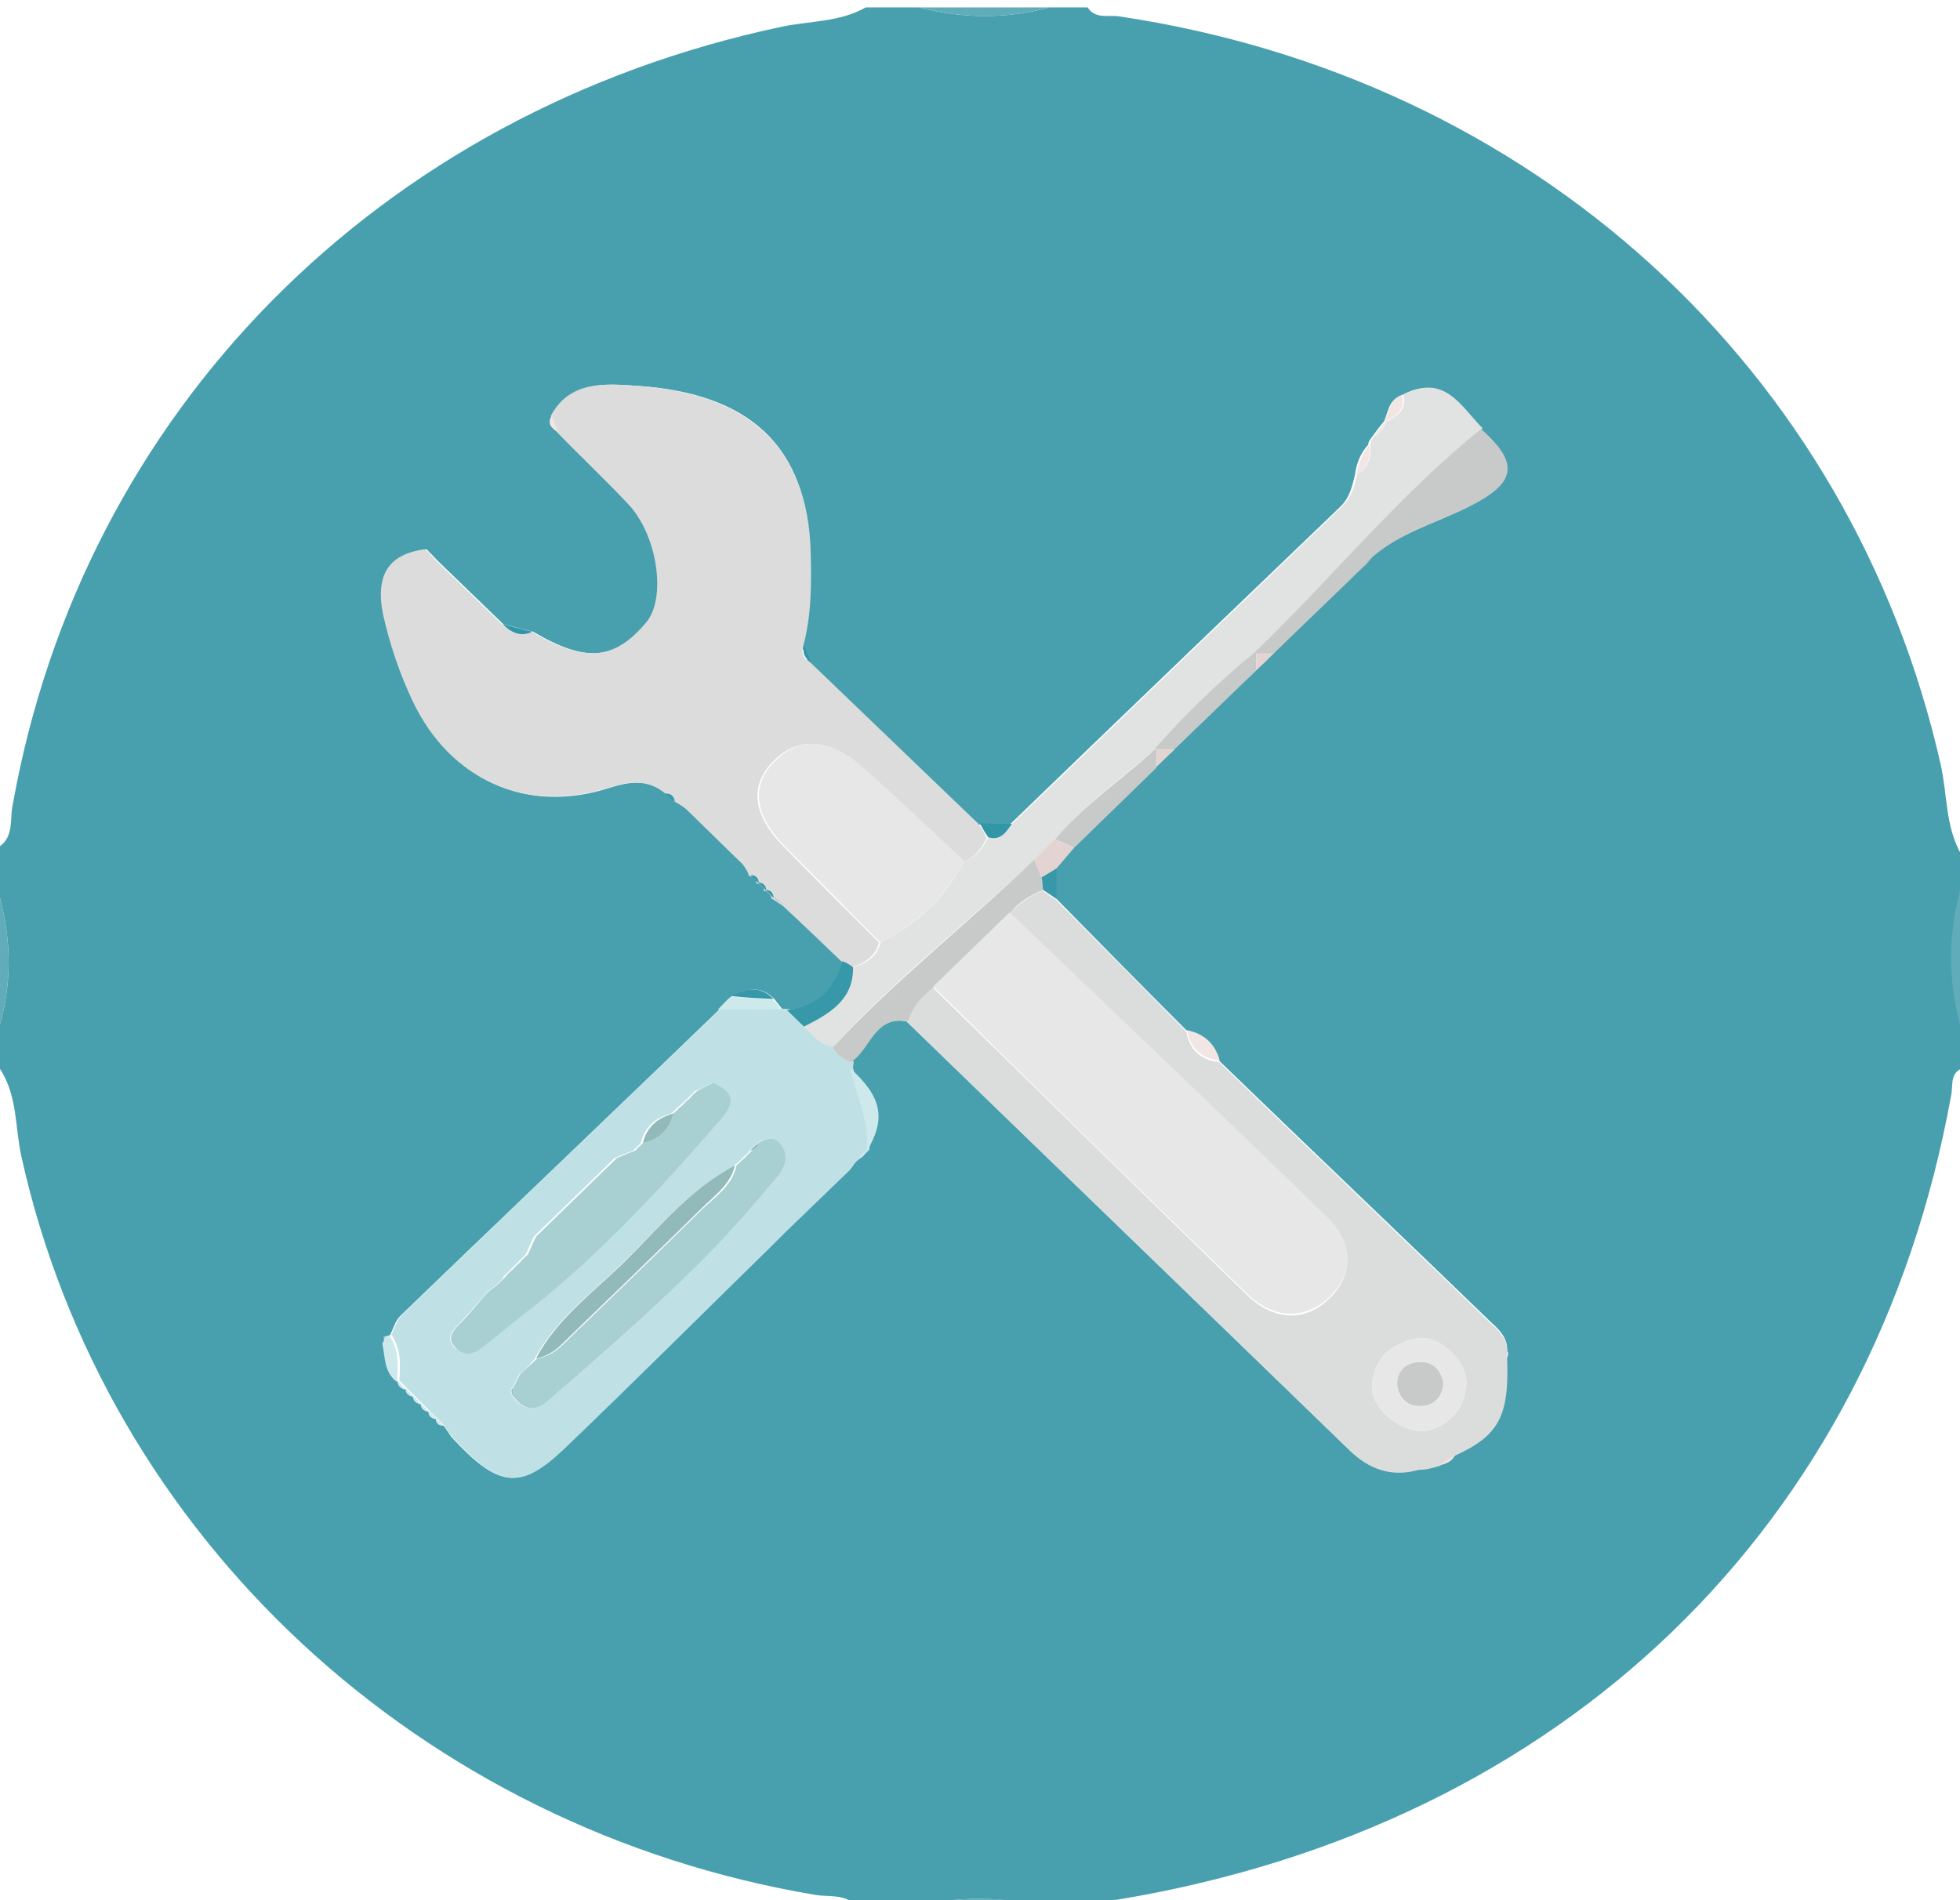<?xml version="1.0" encoding="utf-8"?>
<!-- Generator: Adobe Illustrator 21.0.2, SVG Export Plug-In . SVG Version: 6.00 Build 0)  -->
<svg version="1.1" id="Layer_1" xmlns="http://www.w3.org/2000/svg" xmlns:xlink="http://www.w3.org/1999/xlink" x="0px" y="0px"
	 viewBox="0 0 264 256" style="enable-background:new 0 0 264 256;" xml:space="preserve">
<style type="text/css">
	.st0{fill:#48A0AE;}
	.st1{fill:#60ADB9;}
	.st2{fill:#DCDCDC;}
	.st3{fill:#BFE1E5;}
	.st4{fill:#DBDCDC;}
	.st5{fill:#E1E2E2;}
	.st6{fill:#C8C9C9;}
	.st7{fill:#3698A8;}
	.st8{fill:#CEE9EC;}
	.st9{fill:#E3D3D1;}
	.st10{fill:#F2E6E4;}
	.st11{fill:#3197A7;}
	.st12{fill:#E7E7E7;}
	.st13{fill:#A8D0D2;}
	.st14{fill:#92BABA;}
</style>
<g>
	<path class="st0" d="M122.7,257c-2.4,0-4.8,0-7.2,0c-1.4-1.9-3.7-1.4-5.6-1.7c-53.2-8.9-95.6-48.2-107-99.4
		c-0.9-4-0.5-8.2-2.9-11.9c0-2,0-4,0-6c1.6-5.7,1.5-11.3,0-17c0-2.3,0-4.7,0-7c1.9-1.4,1.3-3.7,1.7-5.5C11.1,55.5,51,15.1,105.3,3.6
		c3.8-0.8,7.8-0.6,11.3-2.6c2.4,0,4.8,0,7.2,0c5.8,1.5,11.7,1.6,17.5,0c1.7,0,3.4,0,5.2,0c1,1.6,2.8,1,4.2,1.2
		c55.8,8.3,98.6,47.4,110.7,100.8c0.9,4,0.6,8.2,2.7,12c0,1.7,0,3.3,0,5c-1.6,6-1.6,12,0,18c0,2,0,4,0,6c-1.5,0.8-1,2.3-1.3,3.6
		c-10.5,58.1-52.2,98.3-112.1,108.3c-1.1,0.2-2.5-0.2-3.1,1.2c-2.1,0-4.1,0-6.2,0C135.1,255.4,128.9,255.4,122.7,257z M59.7,192
		c0.4,0.5,0.7,1,1.1,1.6c6.3,6.8,9.1,7.2,15.1,1.6c9.5-9.1,18.8-18.4,28.2-27.6c0.5-0.5,1.1-1.1,1.6-1.6c2.9-2.8,5.8-5.6,8.7-8.4
		c0.4-0.5,0.7-1,1.1-1.6l-0.1,0.1c0.7-0.1,1-0.4,1.1-1.1l0,0.2c2.7-4.5,2.2-7.4-2.2-11.3c0-0.3,0-0.6,0.1-0.8
		c2.7-1.7,3.1-6.3,7.7-5.5c19.9,19.3,39.8,38.5,59.7,57.8c2.5,2.4,5.4,3.5,8.9,2.6c0.3,0,0.7,0,1-0.1c0.7-0.2,1.4-0.4,2.1-0.5
		c0.9-0.2,1.7-0.5,2.1-1.4c5.9-2.6,7.3-5.3,7-13.1c0.1-0.3,0.2-0.6,0.1-0.9c0.1-1.7-1-2.8-2.1-3.8c-12.2-11.8-24.5-23.5-36.7-35.3
		c-0.6-2.2-2-3.6-4.4-4.1c-5.9-5.9-11.7-11.8-17.6-17.8c0-1.4,0-2.7,0-4.1c0.8-0.9,1.6-1.9,2.4-2.8c3.7-3.6,7.4-7.2,11.1-10.8
		c0.8-0.7,1.6-1.5,2.3-2.2c3.7-3.6,7.4-7.2,11.1-10.7c0.8-0.8,1.5-1.5,2.3-2.3c4-3.9,8-7.7,12-11.6c0.5-0.5,0.9-1,1.4-1.5
		c3.7-3.2,8.5-4.5,12.7-6.6c6.5-3.2,7.2-5.9,1.9-10.6c-2.9-2.9-5.1-7.6-10.7-4.5c-1.8,0.7-1.7,2.4-2.4,3.7l0.1-0.2
		c-0.6,0.7-1.1,1.4-1.7,2.2c-0.2,0.3-0.4,0.5-0.4,0.9c-1.1,1.2-1.6,2.6-1.8,4.1c-0.4,1.6-0.7,3.1-2.1,4.4
		c-14.8,14.2-29.6,28.4-44.4,42.7c-1.5,0-2.9,0-4.4,0c-7.6-7.3-15.1-14.5-22.7-21.8c-0.3-0.7-0.6-1.5-0.9-2.2
		c1.1-4.1,1.1-8.2,1-12.4C109,59.7,100.4,53,86.1,52c-4.4-0.3-9.1-0.8-11.7,4c-0.7,1.1,0.1,1.7,0.9,2.3c3.2,3.2,6.4,6.4,9.5,9.6
		c3.9,4.2,5.1,12.8,2.4,16c-4.3,5.1-8.3,5.4-15.4,1.2c-1.3-0.3-2.7-0.7-4-1c-3-2.9-6-5.8-9-8.7c-0.4-0.5-0.9-0.9-1.3-1.4
		c-4.9,0.6-6.8,3.4-5.7,8.8c0.8,4,2.1,7.9,4,11.7c5,10.6,15.2,15.3,26.4,11.6c2.6-0.8,5.3-1.2,7.6,0.8c0.4,0.4,0.8,0.7,1.2,1.1
		l-0.1-0.1c0.5,0.4,1.1,0.7,1.6,1.1c2.6,2.5,5.1,5,7.7,7.5c0.4,0.5,0.7,1,1.1,1.6l-0.1-0.1c0.4,0.4,0.7,0.7,1.1,1.1l-0.1-0.1
		c0.4,0.4,0.7,0.7,1.1,1.1l-0.1-0.1c0.4,0.4,0.7,0.7,1.1,1.1l-0.1-0.1c0.5,0.3,1,0.7,1.6,1c2.6,2.5,5.2,5,7.9,7.5
		c-1.1,3.7-3.4,6.1-7.5,6.6c-0.3,0-0.5,0-0.8-0.1c-0.4-0.5-0.7-0.9-1.1-1.4c-1.8-1.9-3.7-1.4-5.7-0.4c-0.6,0.6-1.1,1.2-1.7,1.8
		c-14.3,13.8-28.7,27.5-43,41.3c-0.7,0.7-0.9,1.7-1.4,2.6c-0.2,0.1-0.4,0.1-0.6,0.2c-0.1,0.3-0.2,0.6-0.2,0.9c0.3,1.8,0.2,3.8,2,5.2
		l0-0.1c0,0.7,0.4,1.1,1.1,1.1l-0.1-0.1c0,0.7,0.4,1,1.1,1.1l-0.1-0.1c0,0.7,0.4,1,1.1,1.1l-0.1-0.1c0,0.7,0.4,1,1.1,1.1l-0.1-0.1
		c0,0.7,0.4,1,1.1,1.1l-0.1-0.1C58.7,191.7,59.1,192.1,59.7,192C59.8,192.1,59.7,192,59.7,192z"/>
	<path class="st1" d="M264,138c-1.6-6-1.6-12,0-18C264,126,264,132,264,138z"/>
	<path class="st1" d="M122.7,257c6.2-1.6,12.4-1.6,18.6,0C135.1,257,128.9,257,122.7,257z"/>
	<path class="st1" d="M141.3,1c-5.8,1.6-11.7,1.5-17.5,0C129.6,1,135.4,1,141.3,1z"/>
	<path class="st1" d="M0,121c1.5,5.7,1.6,11.3,0,17C0,132.3,0,126.7,0,121z"/>
	<path class="st2" d="M100,116.4c-2.6-2.5-5.1-5-7.7-7.5c-0.5-0.4-1.1-0.7-1.6-1c0,0,0.1,0.1,0.1,0.1c-0.1-0.7-0.4-1.1-1.2-1.1
		c-2.4-2-5-1.6-7.6-0.8c-11.2,3.6-21.4-1.1-26.4-11.6c-1.8-3.8-3.1-7.7-4-11.7c-1.1-5.4,0.8-8.2,5.7-8.8c0.4,0.5,0.9,0.9,1.3,1.4
		c3,2.9,6,5.8,9,8.7c1.1,1.1,2.4,1.8,4,1c7.1,4.2,11.1,3.9,15.4-1.2c2.8-3.2,1.6-11.8-2.4-16c-3.1-3.3-6.4-6.4-9.5-9.6
		c-0.3-0.8-0.6-1.5-0.9-2.3c2.6-4.8,7.4-4.3,11.7-4c14.3,1,23,7.7,23.3,22.6c0.1,4.2,0.1,8.3-1,12.4c-0.3,1,0,1.7,0.9,2.2
		c7.6,7.3,15.1,14.5,22.7,21.8c0.4,0.6,0.8,1.2,1.1,1.9c-0.7,1.4-1.5,2.6-3.2,3.2c-4.4-4.1-8.8-8.3-13.3-12.4
		c-4.5-4.1-8.7-4.6-12.1-1.3c-3.4,3.3-3,7.4,1.3,11.7c4.2,4.3,8.5,8.6,12.8,12.9c-0.5,1.8-1.9,2.8-3.7,3.3c-0.5-0.3-0.9-0.5-1.4-0.8
		c-2.6-2.5-5.2-5-7.9-7.5c-0.5-0.3-1-0.7-1.6-1c0,0,0.1,0.1,0.1,0.1c0-0.7-0.4-1-1.1-1.1c0,0,0.1,0.1,0.1,0.1c0-0.7-0.4-1-1.1-1.1
		c0,0,0.1,0.1,0.1,0.1c0-0.7-0.4-1-1.1-1.1c0,0,0.1,0.1,0.1,0.1C100.8,117.5,100.4,117,100,116.4z"/>
	<path class="st3" d="M114.5,157.6c-2.9,2.8-5.8,5.6-8.7,8.4c-0.5,0.5-1.1,1.1-1.6,1.6c-9.4,9.2-18.7,18.5-28.2,27.6
		c-6,5.7-8.8,5.2-15.1-1.6c-0.4-0.5-0.7-1-1.1-1.6c0,0,0.1,0.1,0.1,0.1c-0.4-0.4-0.7-0.7-1.1-1.1c0,0,0.1,0.1,0.1,0.1
		c-0.4-0.4-0.7-0.7-1.1-1.1c0,0,0.1,0.1,0.1,0.1c-0.4-0.4-0.7-0.7-1.1-1.1c0,0,0.1,0.1,0.1,0.1c-0.4-0.4-0.7-0.7-1.1-1.1
		c0,0,0.1,0.1,0.1,0.1c-0.4-0.4-0.7-0.7-1.1-1.1c0,0,0.1,0.1,0.1,0.1c-0.4-0.4-0.7-0.7-1.1-1.1c0,0,0,0.1,0,0.1
		c0.1-2.2,0.3-4.3-1.1-6.3c0.5-0.9,0.7-1.9,1.4-2.6c14.3-13.8,28.6-27.6,43-41.3c2.8,0,5.6,0,8.5,0c0.3,0,0.5,0,0.8,0.1
		c0.8,0.7,1.5,1.5,2.3,2.2c1,1.3,2.2,2.4,3.9,2.8c0.5,1,1.3,1.6,2.4,2c0,0.3-0.1,0.6-0.1,0.8c0.8,3.7,2.6,7.3,2.2,11.3
		c0,0,0-0.2,0-0.2c-0.4,0.4-0.7,0.7-1.1,1.1c0,0,0.1-0.1,0.1-0.1C115.2,156.5,114.8,157,114.5,157.6z M71.2,184
		c-0.4,0.3-0.7,0.7-1.1,1l0-0.1c-0.4,0.7-0.7,1.4-1.1,2.1c0,0,0-0.1,0-0.1c-0.1,0.1-0.2,0.3-0.2,0.4c0,0.3,0.1,0.5,0.2,0.8
		c2.6,3.4,4.6,0.6,6.3-0.8c7.4-6.1,14.5-12.5,21.1-19.5c2.9-3,5.6-6.2,8.3-9.4c0.9-1,1.5-2.3,0.7-3.7c-0.8-1.5-2.1-1.6-3.4-0.7
		c-0.4,0.3-0.7,0.7-1.1,1l0.1,0c-0.4,0.4-0.7,0.7-1.1,1.1c0,0,0,0,0,0c-0.4,0.3-0.7,0.7-1.1,1l0,0c-6.2,3.3-10.4,8.8-15.4,13.5
		c-4.1,3.9-8.7,7.4-11.4,12.5c0,0,0,0,0,0C71.8,183.3,71.5,183.7,71.2,184C71.1,184,71.2,184,71.2,184z M67,173L67,173
		c-0.4,0.3-0.9,0.7-1.3,1c-1.3,1.5-2.6,3-4,4.5c-0.9,0.9-1.6,1.8-0.5,3c1.2,1.2,2.4,1,3.6,0.1c2.7-2.1,5.3-4.1,7.9-6.3
		c8.7-7,16.2-15.2,23.5-23.6c1.5-1.7,4-4.1-0.3-5.8c-0.8,0.4-1.5,0.7-2.3,1.1l0.1-0.1c-0.4,0.4-0.7,0.7-1.1,1.1l0,0
		c-0.4,0.3-0.7,0.7-1.1,1c0,0,0,0,0,0c-0.4,0.3-0.7,0.7-1.1,1l0,0c-2.1,0.6-3.6,1.8-4.1,4l0,0c-0.3,0.3-0.7,0.7-1,1l0,0
		c-0.8,0.3-1.7,0.7-2.5,1c-3.6,3.5-7.2,7-10.9,10.6c-0.4,0.8-0.7,1.6-1.1,2.4l0,0c-0.3,0.3-0.7,0.7-1,1c0,0,0,0,0,0
		c-0.3,0.3-0.7,0.7-1,1c0,0,0,0,0,0c-0.3,0.3-0.7,0.7-1,1l0,0C67.7,172.3,67.3,172.6,67,173z"/>
	<path class="st4" d="M203,183c0.3,7.8-1.1,10.4-7,13.1c-0.7,0.5-1.4,0.9-2.1,1.4c-0.7,0.2-1.4,0.4-2.1,0.5c-0.3,0-0.7,0-1,0.1
		c-3.5,0.9-6.4-0.2-8.9-2.6c-19.9-19.3-39.8-38.5-59.7-57.8c0.6-1.9,1.8-3.5,3.5-4.6c14.1,13.8,28.2,27.7,42.4,41.5
		c3.7,3.5,7.9,3.4,11,0.3c3.1-3,3.3-7.1-0.3-10.7c-14.2-13.8-28.5-27.4-42.8-41.1c1.2-1.4,2.7-2.4,4.4-3.1c0.6,0.4,1.2,0.8,1.8,1.2
		c5.9,5.9,11.7,11.8,17.6,17.8c0.4,2.4,1.9,3.8,4.4,4.1c12.2,11.8,24.5,23.5,36.7,35.3c1.1,1,2.2,2.1,2.1,3.8
		C202.9,182.3,202.9,182.6,203,183z M192,192.8c3.1-0.7,5.3-2.9,5.5-6.3c0.2-3.1-3.6-6.7-6.6-6.2c-3.5,0.6-5.8,2.8-6.1,6.3
		C184.6,189.6,188.4,193,192,192.8z"/>
	<path class="st5" d="M112.2,141.1c-1.7-0.4-2.8-1.5-3.9-2.8c3.4-1.7,6.7-3.6,6.6-8c1.8-0.5,3.2-1.4,3.7-3.3c5-2.5,8.7-6.1,11.3-11
		c1.6-0.5,2.5-1.8,3.2-3.2c1.7,0.5,2.4-0.8,3.2-1.8c14.8-14.2,29.6-28.5,44.4-42.7c1.4-1.3,1.7-2.8,2.1-4.4c1.7-0.9,1.8-2.5,1.8-4.1
		c0-0.3,0.1-0.6,0.4-0.9c0.9-0.5,1.5-1.2,1.7-2.2c0,0-0.1,0.2-0.1,0.2c1.6-0.8,2.9-1.7,2.4-3.7c5.6-3,7.8,1.6,10.7,4.5
		c-11.2,9-20.2,20.2-30.5,30.1c-4.8,4-9.3,8.3-13.4,12.9c-4.5,4.1-9.6,7.5-13.5,12.2c-0.9,0.9-1.9,1.8-2.8,2.7
		C130.4,124.3,120.5,131.9,112.2,141.1z"/>
	<path class="st6" d="M169,87.9c10.3-9.9,19.3-21.1,30.5-30.1c5.4,4.8,4.6,7.4-1.9,10.6c-4.3,2.1-9,3.4-12.7,6.6
		c-0.5,0.5-0.9,1-1.4,1.5c-4,3.9-8,7.7-12,11.6c-0.8,0-1.6,0-2.4,0L169,87.9z"/>
	<path class="st6" d="M112.2,141.1c8.4-9.1,18.2-16.7,27.1-25.3c0.3,0.8,0.7,1.6,1,2.4c0.1,0.6,0.1,1.1,0.2,1.7
		c-1.7,0.7-3.3,1.6-4.4,3.1c-3.4,3.3-6.9,6.7-10.3,10c-1.7,1.2-2.9,2.7-3.5,4.6c-4.6-0.8-5,3.8-7.7,5.5
		C113.5,142.7,112.7,142,112.2,141.1z"/>
	<path class="st6" d="M142.1,113.1c3.9-4.7,9.1-8.1,13.5-12.2l0.2,0.2c0,0.8,0,1.5,0,2.3c-3.7,3.6-7.4,7.2-11.1,10.8
		C143.8,113.8,142.9,113.4,142.1,113.1z"/>
	<path class="st6" d="M155.6,100.8c4.1-4.6,8.6-9,13.4-12.9c0,0,0.2,0.1,0.2,0.1c0,0.8,0,1.5,0,2.3c-3.7,3.6-7.4,7.2-11.1,10.7
		c-0.8,0-1.6,0-2.4,0L155.6,100.8z"/>
	<path class="st7" d="M114.9,130.3c0.1,4.4-3.2,6.3-6.6,8c-0.8-0.7-1.5-1.5-2.3-2.2c4.1-0.5,6.4-2.9,7.5-6.6
		C114,129.7,114.5,130,114.9,130.3z"/>
	<path class="st8" d="M116.7,155.2c0.5-4-1.3-7.5-2.2-11.3C118.8,147.8,119.4,150.7,116.7,155.2z"/>
	<path class="st8" d="M105.2,136c-2.8,0-5.6,0-8.5,0c0.6-0.6,1.1-1.2,1.7-1.7c1.9,0.1,3.8,0.2,5.7,0.4
		C104.5,135,104.9,135.5,105.2,136z"/>
	<path class="st9" d="M142.1,113.1c0.9,0.4,1.8,0.7,2.6,1.1c-0.8,0.9-1.6,1.9-2.4,2.8c-0.7,0.4-1.3,0.8-2,1.2
		c-0.3-0.8-0.7-1.6-1-2.4C140.2,114.9,141.1,114,142.1,113.1z"/>
	<path class="st8" d="M52.4,179.9c1.4,1.9,1.2,4.1,1.1,6.3c-1.8-1.3-1.6-3.3-2-5.2c0.2-0.3,0.2-0.6,0.2-0.9
		C52,180,52.2,180,52.4,179.9z"/>
	<path class="st10" d="M164.3,142.9c-2.5-0.3-4-1.7-4.4-4.1C162.3,139.3,163.7,140.7,164.3,142.9z"/>
	<path class="st10" d="M188.8,53.2c0.6,2-0.8,3-2.4,3.7C187.1,55.7,187.1,53.9,188.8,53.2z"/>
	<path class="st7" d="M140.3,118.2c0.7-0.4,1.3-0.8,2-1.2c0,1.4,0,2.7,0,4.1c-0.6-0.4-1.2-0.8-1.8-1.2
		C140.4,119.3,140.4,118.7,140.3,118.2z"/>
	<path class="st10" d="M184.5,59.9c0,1.6-0.1,3.2-1.8,4.1C183,62.4,183.5,61,184.5,59.9z"/>
	<path class="st11" d="M136.3,111c-0.8,1.1-1.5,2.3-3.2,1.8c-0.4-0.6-0.8-1.2-1.1-1.9C133.4,111,134.8,111,136.3,111z"/>
	<path class="st7" d="M104.2,134.6c-1.9-0.1-3.8-0.2-5.7-0.4C100.4,133.2,102.4,132.7,104.2,134.6z"/>
	<path class="st10" d="M186.6,56.8c-0.2,1-0.8,1.7-1.7,2.2C185.5,58.2,186,57.5,186.6,56.8z"/>
	<path class="st11" d="M71.7,85.1c-1.6,0.8-2.9,0.1-4-1C69,84.4,70.4,84.8,71.7,85.1z"/>
	<path class="st9" d="M169.2,90.3c0-0.8,0-1.5,0-2.3c0.8,0,1.6,0,2.4,0C170.8,88.8,170,89.6,169.2,90.3z"/>
	<path class="st9" d="M155.8,101c0.8,0,1.6,0,2.4,0c-0.8,0.7-1.6,1.5-2.3,2.2C155.8,102.6,155.8,101.8,155.8,101z"/>
	<path class="st10" d="M74.3,56c0.3,0.8,0.6,1.5,0.9,2.3C74.4,57.7,73.6,57.2,74.3,56z"/>
	<path class="st11" d="M109.3,89.2c-0.9-0.5-1.3-1.2-0.9-2.2C108.6,87.7,108.9,88.5,109.3,89.2z"/>
	<path class="st10" d="M193.9,197.4c0.7-0.5,1.4-0.9,2.1-1.4C195.6,196.9,194.8,197.2,193.9,197.4z"/>
	<path class="st7" d="M104.2,120.9c0.5,0.3,1,0.7,1.6,1C105.2,121.6,104.7,121.3,104.2,120.9z"/>
	<path class="st7" d="M103.1,119.9c0.7,0,1.1,0.4,1.1,1.1C103.9,120.6,103.5,120.3,103.1,119.9z"/>
	<path class="st7" d="M102.1,118.9c0.7,0,1.1,0.4,1.1,1.1C102.8,119.6,102.5,119.3,102.1,118.9z"/>
	<path class="st8" d="M115.5,156.1c0.4-0.4,0.7-0.7,1.1-1.1C116.5,155.6,116.2,156,115.5,156.1z"/>
	<path class="st8" d="M114.5,157.6c0.4-0.5,0.7-1,1.1-1.6C115.2,156.5,114.8,157,114.5,157.6z"/>
	<path class="st7" d="M101.1,117.9c0.7,0,1.1,0.4,1.1,1.1C101.8,118.6,101.4,118.3,101.1,117.9z"/>
	<path class="st8" d="M104.1,167.6c0.5-0.5,1.1-1.1,1.6-1.6C105.2,166.5,104.7,167,104.1,167.6z"/>
	<path class="st7" d="M100,116.4c0.4,0.5,0.7,1,1.1,1.6C100.8,117.5,100.4,117,100,116.4z"/>
	<path class="st7" d="M51.8,180c0,0.3-0.1,0.6-0.2,0.9C51.6,180.7,51.7,180.4,51.8,180z"/>
	<path class="st7" d="M90.7,107.9c0.5,0.3,1.1,0.7,1.6,1C91.8,108.6,91.3,108.3,90.7,107.9z"/>
	<path class="st7" d="M89.7,106.9c0.7,0,1.1,0.4,1.2,1.1C90.4,107.6,90.1,107.3,89.7,106.9z"/>
	<path class="st10" d="M203,183c-0.1-0.3-0.1-0.6,0.1-0.9C203.2,182.3,203.1,182.7,203,183z"/>
	<path class="st11" d="M58.7,75.4c-0.4-0.5-0.9-0.9-1.3-1.4C57.9,74.5,58.3,75,58.7,75.4z"/>
	<path class="st8" d="M54.6,187c0.4,0.4,0.7,0.7,1.1,1.1C55,188.1,54.6,187.7,54.6,187z"/>
	<path class="st8" d="M55.6,188c0.4,0.4,0.7,0.7,1.1,1.1C56,189.1,55.6,188.7,55.6,188z"/>
	<path class="st8" d="M56.6,189c0.4,0.4,0.7,0.7,1.1,1.1C57,190.1,56.7,189.7,56.6,189z"/>
	<path class="st8" d="M57.7,190c0.4,0.4,0.7,0.7,1.1,1.1C58.1,191.1,57.7,190.7,57.7,190z"/>
	<path class="st8" d="M58.7,191c0.4,0.4,0.7,0.7,1.1,1.1C59.1,192.1,58.7,191.7,58.7,191z"/>
	<path class="st8" d="M59.7,192c0.4,0.5,0.7,1,1.1,1.6C60.5,193,60.1,192.5,59.7,192z"/>
	<path class="st9" d="M183.6,76.5c0.5-0.5,0.9-1,1.4-1.5C184.5,75.5,184,76,183.6,76.5z"/>
	<path class="st10" d="M190.8,198c0.3,0,0.7,0,1-0.1C191.5,198,191.1,198,190.8,198z"/>
	<path class="st8" d="M53.5,186c0.4,0.4,0.7,0.7,1.1,1.1C53.9,187.1,53.6,186.7,53.5,186z"/>
	<path class="st12" d="M129.9,116c-2.6,4.8-6.3,8.5-11.3,11c-4.3-4.3-8.5-8.6-12.8-12.9c-4.3-4.3-4.7-8.4-1.3-11.7
		c3.4-3.3,7.6-2.9,12.1,1.3C121.1,107.7,125.5,111.9,129.9,116z"/>
	<path class="st13" d="M96,145.9c4.3,1.7,1.8,4.1,0.3,5.8c-7.3,8.4-14.8,16.5-23.5,23.6c-2.6,2.1-5.3,4.2-7.9,6.3
		c-1.2,0.9-2.5,1.2-3.6-0.1c-1.1-1.2-0.4-2.1,0.5-3c1.4-1.4,2.6-3,4-4.5c0.4-0.3,0.9-0.7,1.3-1c0,0,0,0,0,0c0.3-0.3,0.7-0.7,1-1
		c0,0,0,0,0,0c0.3-0.3,0.7-0.7,1-1c0,0,0,0,0,0c0.3-0.3,0.7-0.7,1-1c0,0,0,0,0,0c0.3-0.3,0.7-0.7,1-1c0,0,0,0,0,0
		c0.4-0.8,0.7-1.6,1.1-2.4c3.6-3.5,7.2-7,10.9-10.6c0.8-0.3,1.7-0.7,2.5-1c0,0,0,0,0,0c0.3-0.3,0.7-0.7,1-1c0,0,0,0,0,0
		c2.2-0.5,3.6-1.8,4.1-4c0,0,0,0,0,0c0.4-0.3,0.7-0.7,1.1-1c0,0,0,0,0,0c0.4-0.3,0.7-0.7,1.1-1c0,0,0,0,0,0c0.4-0.4,0.7-0.7,1.1-1.1
		c0,0-0.1,0.1-0.1,0.1C94.5,146.7,95.3,146.3,96,145.9z"/>
	<path class="st13" d="M102.1,154c1.4-0.9,2.6-0.8,3.4,0.7c0.7,1.4,0.1,2.7-0.7,3.7c-2.7,3.2-5.4,6.4-8.3,9.4
		c-6.6,6.9-13.8,13.3-21.1,19.5c-1.7,1.4-3.7,4.2-6.3,0.8c0-0.4,0-0.8,0-1.2c0,0,0,0.1,0,0.1c0.4-0.7,0.7-1.4,1.1-2.1
		c0,0,0,0.1,0,0.1c0.4-0.3,0.7-0.7,1.1-1c0,0,0,0,0,0c0.4-0.3,0.7-0.7,1.1-1c0,0,0,0,0,0c2-0.3,3.3-1.7,4.6-3
		c5.9-5.7,11.8-11.4,17.7-17.2c1.8-1.7,4-3.2,4.5-5.8c0,0,0,0,0,0c0.4-0.3,0.7-0.7,1.1-1c0,0,0,0,0,0c0.4-0.4,0.7-0.7,1.1-1.1
		c0,0-0.1,0-0.1,0C101.6,154.9,102.1,154.7,102.1,154z"/>
	<path class="st14" d="M99,157c-0.6,2.6-2.8,4.1-4.5,5.8c-5.9,5.8-11.8,11.5-17.7,17.2c-1.3,1.3-2.6,2.7-4.6,3
		c2.7-5.1,7.3-8.6,11.4-12.5C88.5,165.8,92.7,160.3,99,157z"/>
	<path class="st14" d="M90.7,150c-0.5,2.2-1.9,3.5-4.1,4C87.1,151.8,88.6,150.6,90.7,150z"/>
	<path class="st14" d="M72.2,166.6c-0.4,0.8-0.7,1.6-1.1,2.4C71.5,168.2,71.8,167.4,72.2,166.6z"/>
	<path class="st14" d="M102.1,154c0,0.7-0.5,0.9-1.1,1C101.4,154.7,101.7,154.3,102.1,154z"/>
	<path class="st14" d="M85.6,155c-0.8,0.3-1.7,0.7-2.5,1C83.9,155.7,84.7,155.3,85.6,155z"/>
	<path class="st14" d="M96,145.9c-0.8,0.4-1.5,0.7-2.3,1.1C94.5,146.7,95.3,146.3,96,145.9z"/>
	<path class="st14" d="M70.1,185c-0.4,0.7-0.7,1.4-1.1,2.1C69.4,186.3,69.8,185.6,70.1,185z"/>
	<path class="st14" d="M93.9,147c-0.4,0.4-0.7,0.7-1.1,1.1C93.1,147.7,93.5,147.3,93.9,147z"/>
	<path class="st14" d="M92.8,148c-0.4,0.3-0.7,0.7-1.1,1C92.1,148.7,92.5,148.3,92.8,148z"/>
	<path class="st14" d="M91.8,149c-0.4,0.3-0.7,0.7-1.1,1C91.1,149.7,91.4,149.3,91.8,149z"/>
	<path class="st14" d="M86.6,154c-0.3,0.3-0.7,0.7-1,1C85.9,154.6,86.3,154.3,86.6,154z"/>
	<path class="st14" d="M100,156c-0.4,0.3-0.7,0.7-1.1,1C99.3,156.7,99.7,156.3,100,156z"/>
	<path class="st14" d="M101.1,155c-0.4,0.4-0.7,0.7-1.1,1.1C100.4,155.7,100.7,155.3,101.1,155z"/>
	<path class="st14" d="M71.1,169c-0.3,0.3-0.7,0.7-1,1C70.4,169.6,70.8,169.3,71.1,169z"/>
	<path class="st14" d="M70.1,170c-0.3,0.3-0.7,0.7-1,1C69.4,170.6,69.8,170.3,70.1,170z"/>
	<path class="st14" d="M69.1,171c-0.3,0.3-0.7,0.7-1,1C68.4,171.6,68.7,171.3,69.1,171z"/>
	<path class="st14" d="M67,173c-0.4,0.3-0.9,0.7-1.3,1C66.1,173.7,66.6,173.3,67,173z"/>
	<path class="st14" d="M72.2,183c-0.4,0.3-0.7,0.7-1.1,1C71.5,183.7,71.8,183.3,72.2,183z"/>
	<path class="st14" d="M71.2,184c-0.4,0.3-0.7,0.7-1.1,1C70.4,184.7,70.8,184.3,71.2,184z"/>
	<path class="st14" d="M68,172c-0.3,0.3-0.7,0.7-1,1C67.3,172.6,67.7,172.3,68,172z"/>
	<path class="st14" d="M69.1,187c0,0.4,0,0.8,0,1.2c-0.1-0.3-0.2-0.5-0.2-0.8C68.8,187.2,69,187.1,69.1,187z"/>
	<path class="st12" d="M125.7,132.9c3.4-3.3,6.9-6.7,10.3-10c14.3,13.7,28.6,27.3,42.8,41.1c3.6,3.6,3.5,7.6,0.3,10.7
		c-3.1,3-7.3,3.2-11-0.3C153.9,160.7,139.8,146.8,125.7,132.9z"/>
	<path class="st12" d="M192,192.8c-3.6,0.2-7.4-3.2-7.2-6.2c0.2-3.6,2.5-5.7,6.1-6.3c3-0.5,6.9,3.1,6.6,6.2
		C197.3,189.9,195.1,192.1,192,192.8z M194.4,186.3c-0.3-1.6-1.3-2.8-3-2.8c-2,0-3.3,1.2-3.2,3.1c0.1,1.9,1.4,3,3.5,2.8
		C193.4,189.2,194.3,188,194.4,186.3z"/>
	<path class="st6" d="M194.4,186.3c-0.1,1.7-1,2.9-2.7,3.1c-2,0.2-3.3-0.9-3.5-2.8c-0.1-1.9,1.2-3.1,3.2-3.1
		C193.1,183.5,194.1,184.7,194.4,186.3z"/>
</g>
</svg>
